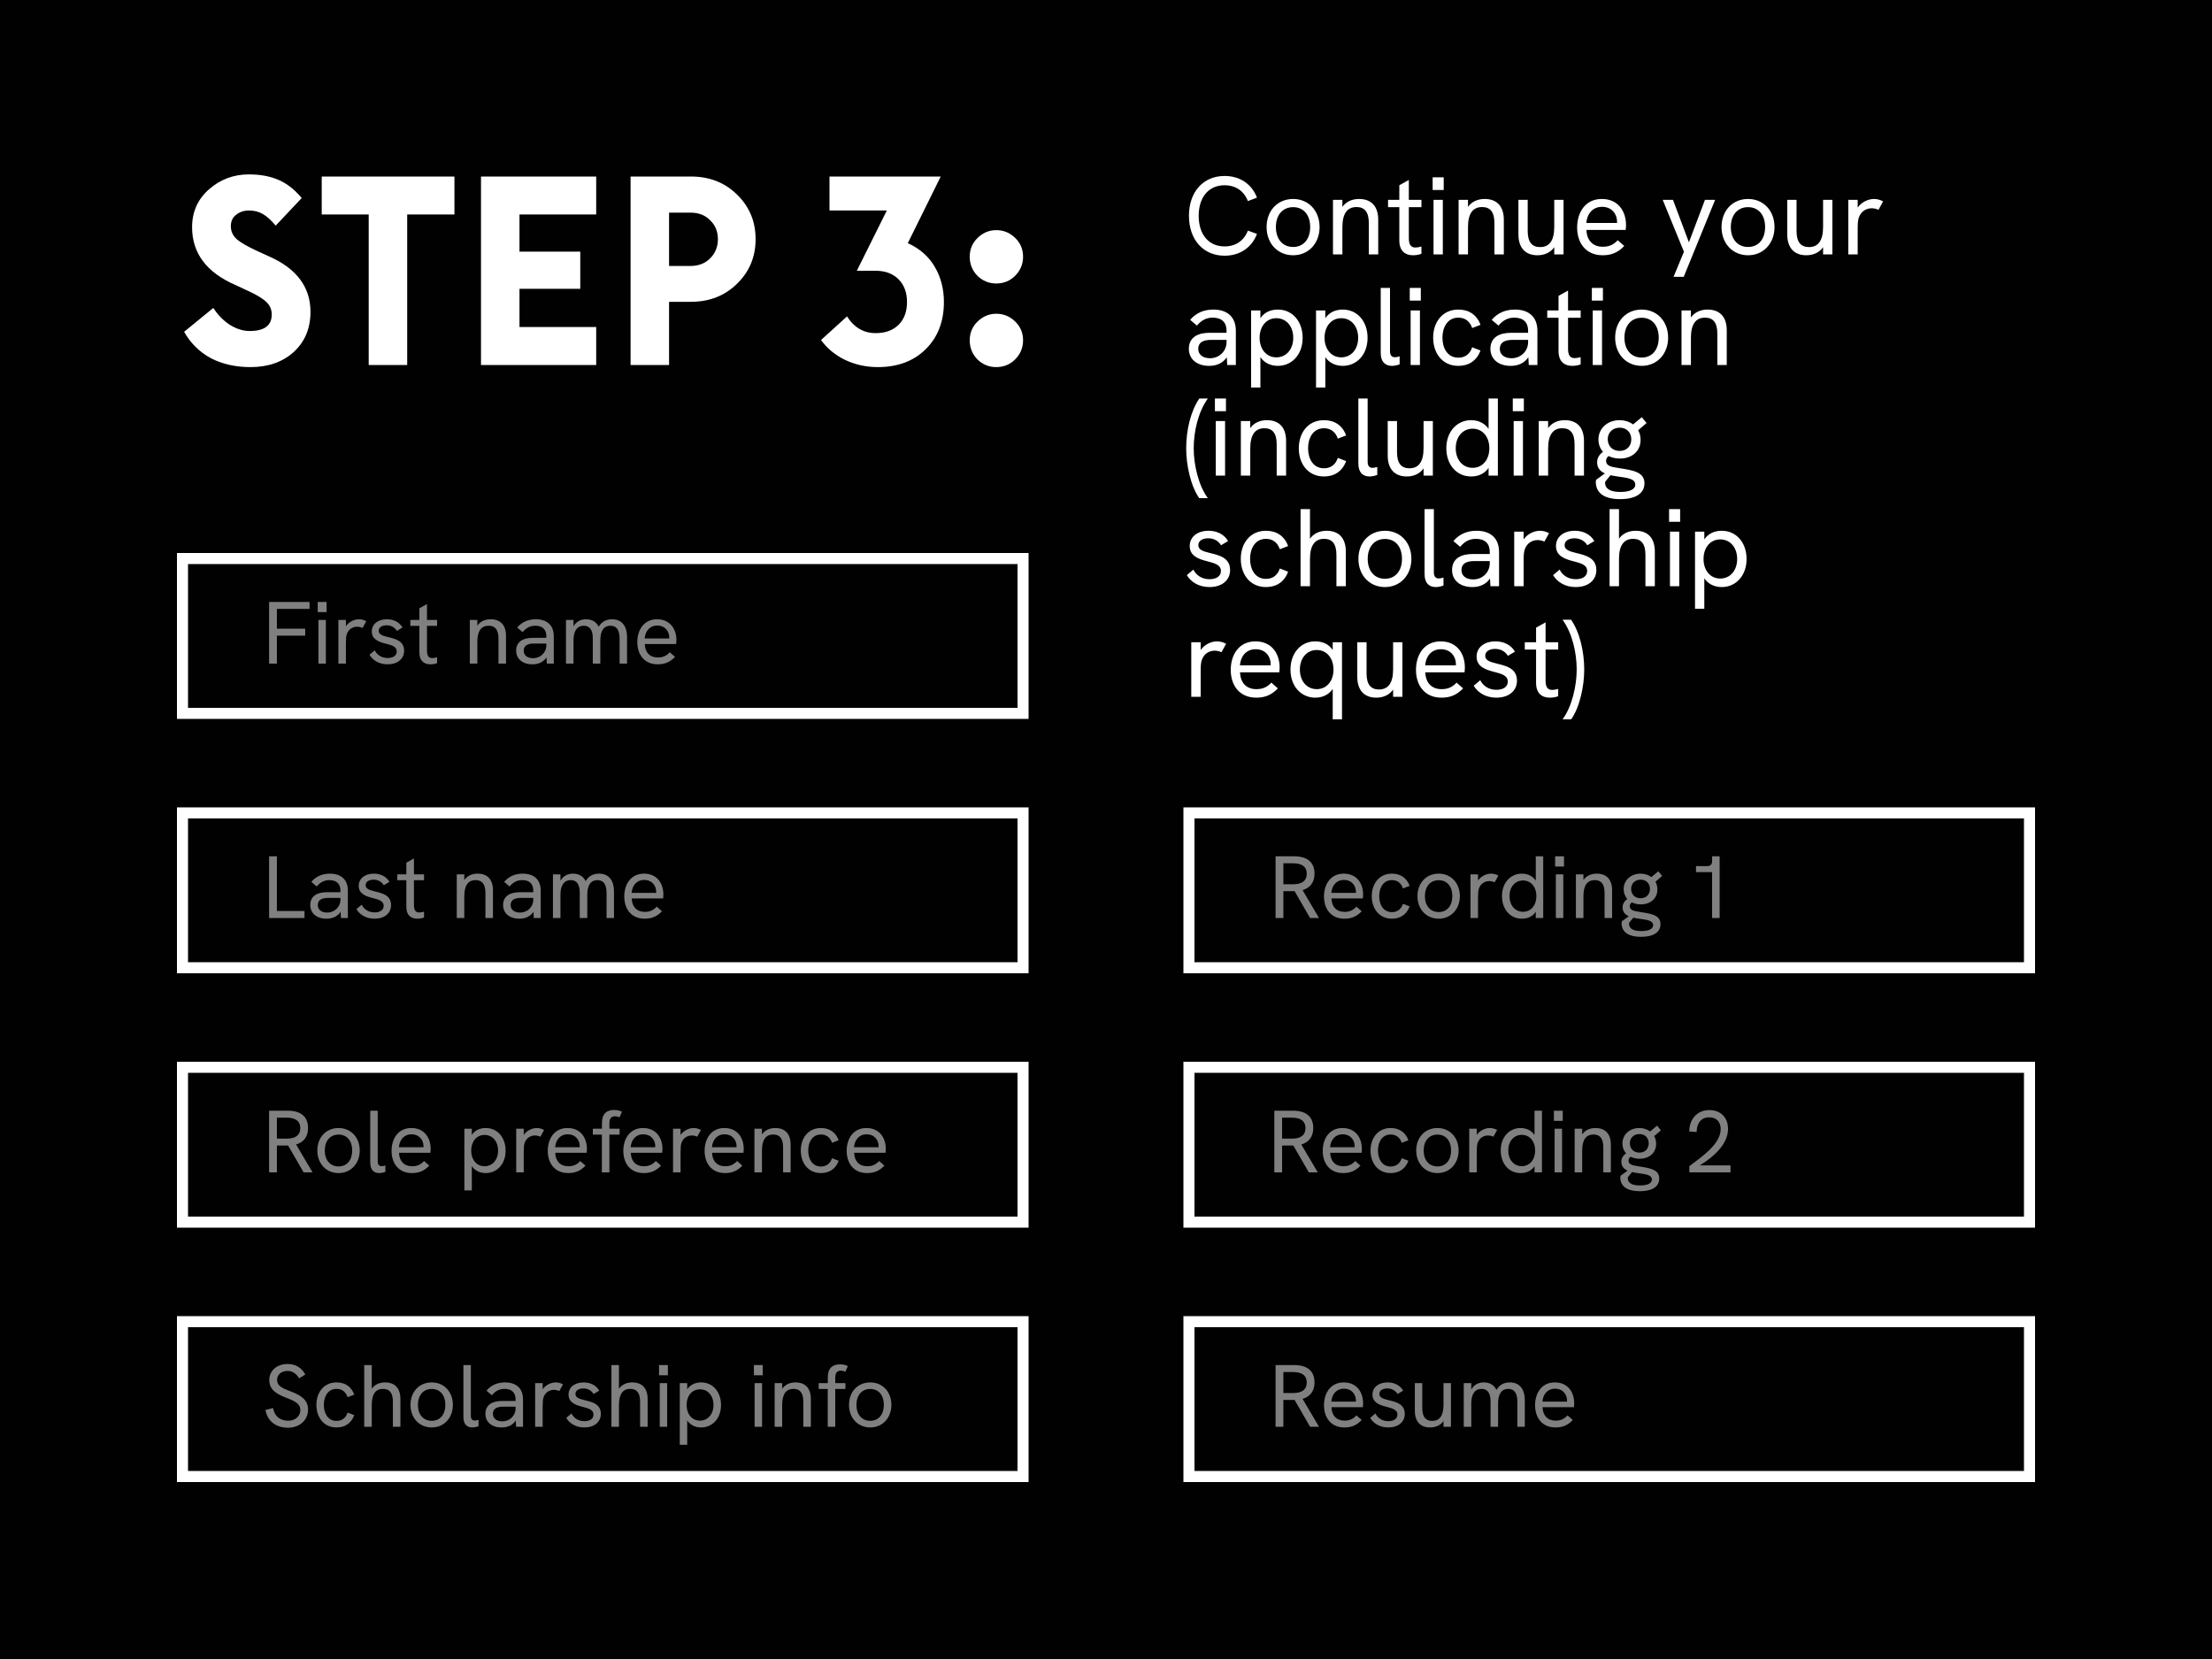 <svg width="200" height="150" viewBox="0 0 200 150" fill="none" xmlns="http://www.w3.org/2000/svg">
<rect x="0" y="0" width="200" height="150" fill="#808080" stroke="none"/>
<rect width="200" height="150" fill="black" fill-opacity="0.99"/>
<path d="M24.332 60V54.424H27.988V55.056H25.036V56.84H27.596V57.472H25.036V60H24.332ZM28.791 60V56.056H29.463V60H28.791ZM28.727 55.344V54.424H29.527V55.344H28.727ZM30.596 60V56.056H31.276V56.616C31.552 56.216 32.04 55.992 32.452 55.992C32.668 55.992 32.884 56.04 33.116 56.168L32.78 56.776C32.652 56.712 32.46 56.664 32.3 56.664C31.916 56.664 31.508 56.864 31.348 57.368C31.3 57.536 31.276 57.712 31.276 58.152V60H30.596ZM35.041 60.064C34.233 60.064 33.673 59.656 33.409 59.2L33.881 58.8C34.081 59.208 34.497 59.496 35.049 59.496C35.553 59.496 35.873 59.272 35.873 58.904C35.873 58.456 35.417 58.336 34.889 58.2C34.225 58.032 33.617 57.8 33.617 57.096C33.617 56.432 34.169 55.992 34.977 55.992C35.593 55.992 36.105 56.248 36.393 56.736L35.881 57.04C35.689 56.72 35.361 56.536 34.953 56.536C34.553 56.536 34.241 56.712 34.241 57.032C34.241 57.344 34.529 57.472 35.081 57.6C35.745 57.76 36.537 57.944 36.537 58.832C36.537 59.576 35.945 60.064 35.041 60.064ZM38.91 60.064C38.343 60.064 37.919 59.752 37.919 58.992V56.584H37.102V56.056H37.919V55L38.606 54.616V56.056H39.519V56.584H38.606V58.816C38.606 59.256 38.727 59.504 39.087 59.504C39.191 59.504 39.35 59.48 39.519 59.432V59.96C39.319 60.032 39.102 60.064 38.91 60.064ZM42.479 60V56.056H43.159V56.568C43.423 56.184 43.859 55.992 44.367 55.992C45.231 55.992 45.751 56.504 45.751 57.496V60H45.071V57.744C45.071 56.944 44.775 56.576 44.183 56.576C43.527 56.576 43.159 57.024 43.159 58.032V60H42.479ZM49.446 60L49.414 59.44C49.142 59.852 48.694 60.064 48.142 60.064C47.238 60.064 46.67 59.568 46.67 58.824C46.67 58.384 46.862 58.088 47.142 57.912C47.422 57.736 47.79 57.672 48.182 57.672H49.398V57.528C49.398 56.92 49.054 56.576 48.398 56.576C47.966 56.576 47.606 56.736 47.254 57.152L46.766 56.736C47.198 56.224 47.774 55.992 48.446 55.992C49.478 55.992 50.07 56.552 50.07 57.528V60H49.446ZM47.35 58.832C47.35 59.248 47.678 59.512 48.206 59.512C48.854 59.512 49.398 59.016 49.398 58.336V58.184H48.278C48.038 58.184 47.766 58.216 47.574 58.352C47.43 58.456 47.35 58.616 47.35 58.832ZM51.174 60V56.056H51.854V56.632C52.11 56.168 52.554 55.992 52.982 55.992C53.514 55.992 53.91 56.216 54.13 56.668C54.398 56.216 54.802 55.992 55.342 55.992C56.318 55.992 56.694 56.728 56.694 57.6V60H56.022V57.76C56.022 57.024 55.79 56.576 55.19 56.576C54.614 56.576 54.278 57.016 54.278 57.88V60H53.598V57.704C53.598 56.944 53.31 56.576 52.782 56.576C52.198 56.576 51.854 57.024 51.854 57.88V60H51.174ZM59.471 60.064C58.231 60.064 57.623 59.152 57.623 58.056C57.623 56.96 58.215 55.992 59.407 55.992C60.623 55.992 61.159 56.92 61.159 57.88C61.159 57.928 61.151 58.12 61.135 58.232H58.295C58.327 59 58.759 59.448 59.479 59.448C59.935 59.448 60.255 59.304 60.559 58.976L61.031 59.392C60.591 59.856 60.119 60.064 59.471 60.064ZM58.287 57.728H60.507L60.511 57.632C60.511 57.112 60.159 56.56 59.423 56.56C58.727 56.56 58.335 57.088 58.287 57.728Z" fill="white" fill-opacity="0.5"/>
<rect x="16.5" y="50.5" width="76" height="14" stroke="white"/>
<path d="M24.332 83V77.424H25.036V82.368H27.532V83H24.332ZM30.829 83L30.797 82.44C30.525 82.852 30.077 83.064 29.525 83.064C28.621 83.064 28.053 82.568 28.053 81.824C28.053 81.384 28.245 81.088 28.525 80.912C28.805 80.736 29.173 80.672 29.565 80.672H30.781V80.528C30.781 79.92 30.437 79.576 29.781 79.576C29.349 79.576 28.989 79.736 28.637 80.152L28.149 79.736C28.581 79.224 29.157 78.992 29.829 78.992C30.861 78.992 31.453 79.552 31.453 80.528V83H30.829ZM28.733 81.832C28.733 82.248 29.061 82.512 29.589 82.512C30.237 82.512 30.781 82.016 30.781 81.336V81.184H29.661C29.421 81.184 29.149 81.216 28.957 81.352C28.813 81.456 28.733 81.616 28.733 81.832ZM33.861 83.064C33.053 83.064 32.493 82.656 32.229 82.2L32.701 81.8C32.901 82.208 33.317 82.496 33.869 82.496C34.373 82.496 34.693 82.272 34.693 81.904C34.693 81.456 34.237 81.336 33.709 81.2C33.045 81.032 32.437 80.8 32.437 80.096C32.437 79.432 32.989 78.992 33.797 78.992C34.413 78.992 34.925 79.248 35.213 79.736L34.701 80.04C34.509 79.72 34.181 79.536 33.773 79.536C33.373 79.536 33.061 79.712 33.061 80.032C33.061 80.344 33.349 80.472 33.901 80.6C34.565 80.76 35.357 80.944 35.357 81.832C35.357 82.576 34.765 83.064 33.861 83.064ZM37.731 83.064C37.163 83.064 36.739 82.752 36.739 81.992V79.584H35.923V79.056H36.739V78L37.427 77.616V79.056H38.339V79.584H37.427V81.816C37.427 82.256 37.547 82.504 37.907 82.504C38.011 82.504 38.171 82.48 38.339 82.432V82.96C38.139 83.032 37.923 83.064 37.731 83.064ZM41.299 83V79.056H41.979V79.568C42.243 79.184 42.679 78.992 43.187 78.992C44.051 78.992 44.571 79.504 44.571 80.496V83H43.891V80.744C43.891 79.944 43.595 79.576 43.003 79.576C42.347 79.576 41.979 80.024 41.979 81.032V83H41.299ZM48.266 83L48.234 82.44C47.962 82.852 47.514 83.064 46.962 83.064C46.058 83.064 45.49 82.568 45.49 81.824C45.49 81.384 45.682 81.088 45.962 80.912C46.242 80.736 46.61 80.672 47.002 80.672H48.218V80.528C48.218 79.92 47.874 79.576 47.218 79.576C46.786 79.576 46.426 79.736 46.074 80.152L45.586 79.736C46.018 79.224 46.594 78.992 47.266 78.992C48.298 78.992 48.89 79.552 48.89 80.528V83H48.266ZM46.17 81.832C46.17 82.248 46.498 82.512 47.026 82.512C47.674 82.512 48.218 82.016 48.218 81.336V81.184H47.098C46.858 81.184 46.586 81.216 46.394 81.352C46.25 81.456 46.17 81.616 46.17 81.832ZM49.995 83V79.056H50.675V79.632C50.931 79.168 51.374 78.992 51.803 78.992C52.334 78.992 52.73 79.216 52.95 79.668C53.218 79.216 53.623 78.992 54.163 78.992C55.139 78.992 55.514 79.728 55.514 80.6V83H54.843V80.76C54.843 80.024 54.611 79.576 54.011 79.576C53.434 79.576 53.099 80.016 53.099 80.88V83H52.419V80.704C52.419 79.944 52.13 79.576 51.602 79.576C51.019 79.576 50.675 80.024 50.675 80.88V83H49.995ZM58.291 83.064C57.051 83.064 56.444 82.152 56.444 81.056C56.444 79.96 57.035 78.992 58.227 78.992C59.444 78.992 59.98 79.92 59.98 80.88C59.98 80.928 59.971 81.12 59.956 81.232H57.115C57.148 82 57.58 82.448 58.3 82.448C58.755 82.448 59.075 82.304 59.38 81.976L59.852 82.392C59.411 82.856 58.94 83.064 58.291 83.064ZM57.108 80.728H59.328L59.331 80.632C59.331 80.112 58.98 79.56 58.243 79.56C57.547 79.56 57.156 80.088 57.108 80.728Z" fill="white" fill-opacity="0.5"/>
<rect x="16.5" y="73.5" width="76" height="14" stroke="white"/>
<path d="M115.332 83V77.424H116.996C118.268 77.424 118.852 78.016 118.852 78.992C118.852 79.76 118.476 80.272 117.772 80.48L119.26 83H118.452L117.052 80.576H116.676H116.036V83H115.332ZM116.036 79.952H116.924C117.652 79.952 118.148 79.688 118.148 79C118.148 78.304 117.636 78.056 116.924 78.056H116.036V79.952ZM121.558 83.064C120.318 83.064 119.71 82.152 119.71 81.056C119.71 79.96 120.302 78.992 121.494 78.992C122.71 78.992 123.246 79.92 123.246 80.88C123.246 80.928 123.238 81.12 123.222 81.232H120.382C120.414 82 120.846 82.448 121.566 82.448C122.022 82.448 122.342 82.304 122.646 81.976L123.118 82.392C122.678 82.856 122.206 83.064 121.558 83.064ZM120.374 80.728H122.594L122.598 80.632C122.598 80.112 122.246 79.56 121.51 79.56C120.814 79.56 120.422 80.088 120.374 80.728ZM125.854 83.064C124.678 83.064 124.03 82.128 124.03 81.024C124.03 79.928 124.678 78.992 125.854 78.992C126.598 78.992 127.182 79.352 127.454 80.096L126.854 80.328C126.702 79.88 126.374 79.576 125.854 79.576C125.062 79.576 124.702 80.28 124.702 81.024C124.702 81.776 125.062 82.472 125.854 82.472C126.374 82.472 126.702 82.176 126.854 81.72L127.454 81.952C127.182 82.696 126.598 83.064 125.854 83.064ZM130.082 83.064C128.97 83.064 128.162 82.216 128.162 81.024C128.162 79.84 128.954 78.992 130.082 78.992C131.194 78.992 131.994 79.84 131.994 81.024C131.994 82.208 131.186 83.064 130.082 83.064ZM128.834 81.024C128.834 81.896 129.322 82.464 130.082 82.464C130.834 82.464 131.314 81.896 131.314 81.024C131.314 80.144 130.834 79.584 130.082 79.584C129.322 79.584 128.834 80.152 128.834 81.024ZM132.956 83V79.056H133.636V79.616C133.912 79.216 134.4 78.992 134.812 78.992C135.028 78.992 135.244 79.04 135.476 79.168L135.14 79.776C135.012 79.712 134.82 79.664 134.66 79.664C134.276 79.664 133.868 79.864 133.708 80.368C133.66 80.536 133.636 80.712 133.636 81.152V83H132.956ZM137.595 83.064C136.523 83.064 135.803 82.184 135.803 81.024C135.803 79.784 136.603 78.992 137.595 78.992C138.159 78.992 138.603 79.24 138.859 79.624V77.424H139.531V83H138.859V82.44C138.591 82.84 138.159 83.064 137.595 83.064ZM136.483 81.024C136.483 81.856 136.987 82.44 137.707 82.44C138.419 82.44 138.915 81.856 138.915 81.024C138.915 80.192 138.419 79.608 137.707 79.608C136.987 79.608 136.483 80.192 136.483 81.024ZM140.674 83V79.056H141.346V83H140.674ZM140.61 78.344V77.424H141.41V78.344H140.61ZM142.487 83V79.056H143.167V79.568C143.431 79.184 143.867 78.992 144.375 78.992C145.239 78.992 145.759 79.504 145.759 80.496V83H145.079V80.744C145.079 79.944 144.783 79.576 144.191 79.576C143.535 79.576 143.167 80.024 143.167 81.032V83H142.487ZM148.374 84.704C147.238 84.704 146.614 84.272 146.614 83.448C146.614 83.432 146.614 83.416 146.638 83.304L147.274 82.844C146.942 82.696 146.71 82.46 146.71 82.04C146.71 81.712 146.874 81.476 147.138 81.28C146.926 81.048 146.806 80.74 146.806 80.392C146.806 79.56 147.486 78.992 148.334 78.992C148.702 78.992 149.042 79.104 149.31 79.3L149.942 78.776L150.286 79.2L149.678 79.72C149.79 79.92 149.854 80.156 149.854 80.416C149.854 81.232 149.238 81.768 148.358 81.768C148.05 81.768 147.774 81.704 147.542 81.588C147.414 81.68 147.358 81.8 147.358 81.936C147.358 82.28 147.678 82.368 148.27 82.456C149.326 82.616 150.134 82.744 150.134 83.56C150.134 84.304 149.47 84.704 148.374 84.704ZM147.286 83.512C147.286 83.984 147.71 84.184 148.39 84.184C148.99 84.184 149.47 84.032 149.47 83.648C149.47 83.208 148.846 83.16 148.19 83.064C148.018 83.04 147.842 83.012 147.678 82.972L147.294 83.448C147.286 83.504 147.286 83.496 147.286 83.512ZM147.478 80.368C147.478 80.848 147.806 81.216 148.342 81.216C148.87 81.216 149.182 80.848 149.182 80.376C149.182 79.88 148.846 79.536 148.342 79.536C147.83 79.536 147.478 79.888 147.478 80.368ZM154.802 83V78.856H153.346V78.312H154.314C154.634 78.312 154.802 78.192 154.802 77.848V77.424H155.482V83H154.802Z" fill="white" fill-opacity="0.5"/>
<rect x="107.5" y="73.5" width="76" height="14" stroke="white"/>
<path d="M115.219 106V100.424H116.883C118.155 100.424 118.739 101.016 118.739 101.992C118.739 102.76 118.363 103.272 117.659 103.48L119.147 106H118.339L116.939 103.576H116.563H115.923V106H115.219ZM115.923 102.952H116.811C117.539 102.952 118.035 102.688 118.035 102C118.035 101.304 117.523 101.056 116.811 101.056H115.923V102.952ZM121.445 106.064C120.205 106.064 119.597 105.152 119.597 104.056C119.597 102.96 120.189 101.992 121.381 101.992C122.597 101.992 123.133 102.92 123.133 103.88C123.133 103.928 123.125 104.12 123.109 104.232H120.269C120.301 105 120.733 105.448 121.453 105.448C121.909 105.448 122.229 105.304 122.533 104.976L123.005 105.392C122.565 105.856 122.093 106.064 121.445 106.064ZM120.261 103.728H122.481L122.485 103.632C122.485 103.112 122.133 102.56 121.397 102.56C120.701 102.56 120.309 103.088 120.261 103.728ZM125.741 106.064C124.565 106.064 123.917 105.128 123.917 104.024C123.917 102.928 124.565 101.992 125.741 101.992C126.485 101.992 127.069 102.352 127.341 103.096L126.741 103.328C126.589 102.88 126.261 102.576 125.741 102.576C124.949 102.576 124.589 103.28 124.589 104.024C124.589 104.776 124.949 105.472 125.741 105.472C126.261 105.472 126.589 105.176 126.741 104.72L127.341 104.952C127.069 105.696 126.485 106.064 125.741 106.064ZM129.97 106.064C128.858 106.064 128.05 105.216 128.05 104.024C128.05 102.84 128.842 101.992 129.97 101.992C131.082 101.992 131.882 102.84 131.882 104.024C131.882 105.208 131.074 106.064 129.97 106.064ZM128.722 104.024C128.722 104.896 129.21 105.464 129.97 105.464C130.722 105.464 131.202 104.896 131.202 104.024C131.202 103.144 130.722 102.584 129.97 102.584C129.21 102.584 128.722 103.152 128.722 104.024ZM132.843 106V102.056H133.523V102.616C133.799 102.216 134.287 101.992 134.699 101.992C134.915 101.992 135.131 102.04 135.363 102.168L135.027 102.776C134.899 102.712 134.707 102.664 134.547 102.664C134.163 102.664 133.755 102.864 133.595 103.368C133.547 103.536 133.523 103.712 133.523 104.152V106H132.843ZM137.482 106.064C136.41 106.064 135.69 105.184 135.69 104.024C135.69 102.784 136.49 101.992 137.482 101.992C138.046 101.992 138.49 102.24 138.746 102.624V100.424H139.418V106H138.746V105.44C138.478 105.84 138.046 106.064 137.482 106.064ZM136.37 104.024C136.37 104.856 136.874 105.44 137.594 105.44C138.306 105.44 138.802 104.856 138.802 104.024C138.802 103.192 138.306 102.608 137.594 102.608C136.874 102.608 136.37 103.192 136.37 104.024ZM140.562 106V102.056H141.234V106H140.562ZM140.498 101.344V100.424H141.298V101.344H140.498ZM142.374 106V102.056H143.054V102.568C143.318 102.184 143.754 101.992 144.262 101.992C145.126 101.992 145.646 102.504 145.646 103.496V106H144.966V103.744C144.966 102.944 144.67 102.576 144.078 102.576C143.422 102.576 143.054 103.024 143.054 104.032V106H142.374ZM148.261 107.704C147.125 107.704 146.501 107.272 146.501 106.448C146.501 106.432 146.501 106.416 146.525 106.304L147.161 105.844C146.829 105.696 146.597 105.46 146.597 105.04C146.597 104.712 146.761 104.476 147.025 104.28C146.813 104.048 146.693 103.74 146.693 103.392C146.693 102.56 147.373 101.992 148.221 101.992C148.589 101.992 148.929 102.104 149.197 102.3L149.829 101.776L150.173 102.2L149.565 102.72C149.677 102.92 149.741 103.156 149.741 103.416C149.741 104.232 149.125 104.768 148.245 104.768C147.937 104.768 147.661 104.704 147.429 104.588C147.301 104.68 147.245 104.8 147.245 104.936C147.245 105.28 147.565 105.368 148.157 105.456C149.213 105.616 150.021 105.744 150.021 106.56C150.021 107.304 149.357 107.704 148.261 107.704ZM147.173 106.512C147.173 106.984 147.597 107.184 148.277 107.184C148.877 107.184 149.357 107.032 149.357 106.648C149.357 106.208 148.733 106.16 148.077 106.064C147.905 106.04 147.729 106.012 147.565 105.972L147.181 106.448C147.173 106.504 147.173 106.496 147.173 106.512ZM147.365 103.368C147.365 103.848 147.693 104.216 148.229 104.216C148.757 104.216 149.069 103.848 149.069 103.376C149.069 102.88 148.733 102.536 148.229 102.536C147.717 102.536 147.365 102.888 147.365 103.368ZM152.745 105.44C153.689 104.704 155.577 103.512 155.577 102.088C155.577 101.456 155.217 101.024 154.537 101.024C153.777 101.024 153.417 101.592 153.401 102.352L152.737 102.304C152.737 101.264 153.385 100.368 154.561 100.368C155.561 100.368 156.241 101.04 156.241 102.064C156.241 103.428 155.009 104.552 153.693 105.368H156.465V106H152.745V105.44Z" fill="white" fill-opacity="0.5"/>
<rect x="107.5" y="96.5" width="76" height="14" stroke="white"/>
<path d="M115.332 129V123.424H116.996C118.268 123.424 118.852 124.016 118.852 124.992C118.852 125.76 118.476 126.272 117.772 126.48L119.26 129H118.452L117.052 126.576H116.676H116.036V129H115.332ZM116.036 125.952H116.924C117.652 125.952 118.148 125.688 118.148 125C118.148 124.304 117.636 124.056 116.924 124.056H116.036V125.952ZM121.558 129.064C120.318 129.064 119.71 128.152 119.71 127.056C119.71 125.96 120.302 124.992 121.494 124.992C122.71 124.992 123.246 125.92 123.246 126.88C123.246 126.928 123.238 127.12 123.222 127.232H120.382C120.414 128 120.846 128.448 121.566 128.448C122.022 128.448 122.342 128.304 122.646 127.976L123.118 128.392C122.678 128.856 122.206 129.064 121.558 129.064ZM120.374 126.728H122.594L122.598 126.632C122.598 126.112 122.246 125.56 121.51 125.56C120.814 125.56 120.422 126.088 120.374 126.728ZM125.518 129.064C124.71 129.064 124.15 128.656 123.886 128.2L124.358 127.8C124.558 128.208 124.974 128.496 125.526 128.496C126.03 128.496 126.35 128.272 126.35 127.904C126.35 127.456 125.894 127.336 125.366 127.2C124.702 127.032 124.094 126.8 124.094 126.096C124.094 125.432 124.646 124.992 125.454 124.992C126.07 124.992 126.582 125.248 126.87 125.736L126.358 126.04C126.166 125.72 125.838 125.536 125.43 125.536C125.03 125.536 124.718 125.712 124.718 126.032C124.718 126.344 125.006 126.472 125.558 126.6C126.222 126.76 127.014 126.944 127.014 127.832C127.014 128.576 126.422 129.064 125.518 129.064ZM129.3 129.064C128.444 129.064 127.924 128.544 127.924 127.552V125.056H128.596V127.312C128.596 128.104 128.9 128.472 129.492 128.472C130.148 128.472 130.516 128.024 130.516 127.016V125.056H131.188V129H130.516V128.48C130.248 128.864 129.812 129.064 129.3 129.064ZM132.347 129V125.056H133.027V125.632C133.283 125.168 133.727 124.992 134.155 124.992C134.687 124.992 135.083 125.216 135.303 125.668C135.571 125.216 135.975 124.992 136.515 124.992C137.491 124.992 137.867 125.728 137.867 126.6V129H137.195V126.76C137.195 126.024 136.963 125.576 136.363 125.576C135.787 125.576 135.451 126.016 135.451 126.88V129H134.771V126.704C134.771 125.944 134.483 125.576 133.955 125.576C133.371 125.576 133.027 126.024 133.027 126.88V129H132.347ZM140.644 129.064C139.404 129.064 138.796 128.152 138.796 127.056C138.796 125.96 139.388 124.992 140.58 124.992C141.796 124.992 142.332 125.92 142.332 126.88C142.332 126.928 142.324 127.12 142.308 127.232H139.468C139.5 128 139.932 128.448 140.652 128.448C141.108 128.448 141.428 128.304 141.732 127.976L142.204 128.392C141.764 128.856 141.292 129.064 140.644 129.064ZM139.46 126.728H141.68L141.684 126.632C141.684 126.112 141.332 125.56 140.596 125.56C139.9 125.56 139.508 126.088 139.46 126.728Z" fill="white" fill-opacity="0.5"/>
<rect x="107.5" y="119.5" width="76" height="14" stroke="white"/>
<path d="M24.332 106V100.424H25.996C27.268 100.424 27.852 101.016 27.852 101.992C27.852 102.76 27.476 103.272 26.772 103.48L28.26 106H27.452L26.052 103.576H25.676H25.036V106H24.332ZM25.036 102.952H25.924C26.652 102.952 27.148 102.688 27.148 102C27.148 101.304 26.636 101.056 25.924 101.056H25.036V102.952ZM30.613 106.064C29.501 106.064 28.693 105.216 28.693 104.024C28.693 102.84 29.485 101.992 30.613 101.992C31.725 101.992 32.525 102.84 32.525 104.024C32.525 105.208 31.717 106.064 30.613 106.064ZM29.365 104.024C29.365 104.896 29.853 105.464 30.613 105.464C31.365 105.464 31.845 104.896 31.845 104.024C31.845 103.144 31.365 102.584 30.613 102.584C29.853 102.584 29.365 103.152 29.365 104.024ZM34.286 106.064C33.806 106.064 33.478 105.776 33.478 105.128V100.424H34.151V105C34.151 105.312 34.286 105.44 34.502 105.44C34.599 105.44 34.718 105.416 34.846 105.376V105.952C34.663 106.024 34.447 106.064 34.286 106.064ZM37.252 106.064C36.012 106.064 35.404 105.152 35.404 104.056C35.404 102.96 35.996 101.992 37.188 101.992C38.404 101.992 38.94 102.92 38.94 103.88C38.94 103.928 38.932 104.12 38.916 104.232H36.076C36.108 105 36.54 105.448 37.26 105.448C37.716 105.448 38.036 105.304 38.34 104.976L38.812 105.392C38.372 105.856 37.9 106.064 37.252 106.064ZM36.068 103.728H38.288L38.292 103.632C38.292 103.112 37.94 102.56 37.204 102.56C36.508 102.56 36.116 103.088 36.068 103.728ZM43.923 101.992C44.995 101.992 45.715 102.872 45.715 104.032C45.715 105.272 44.915 106.064 43.923 106.064C43.359 106.064 42.915 105.816 42.659 105.432V107.632H41.987V102.056H42.659V102.616C42.927 102.216 43.359 101.992 43.923 101.992ZM42.603 104.032C42.603 104.864 43.099 105.448 43.811 105.448C44.531 105.448 45.035 104.864 45.035 104.032C45.035 103.2 44.531 102.616 43.811 102.616C43.099 102.616 42.603 103.2 42.603 104.032ZM46.674 106V102.056H47.354V102.616C47.63 102.216 48.118 101.992 48.53 101.992C48.746 101.992 48.962 102.04 49.194 102.168L48.858 102.776C48.73 102.712 48.538 102.664 48.378 102.664C47.994 102.664 47.586 102.864 47.426 103.368C47.378 103.536 47.354 103.712 47.354 104.152V106H46.674ZM51.377 106.064C50.137 106.064 49.529 105.152 49.529 104.056C49.529 102.96 50.121 101.992 51.313 101.992C52.529 101.992 53.065 102.92 53.065 103.88C53.065 103.928 53.057 104.12 53.041 104.232H50.201C50.233 105 50.665 105.448 51.385 105.448C51.841 105.448 52.161 105.304 52.465 104.976L52.937 105.392C52.497 105.856 52.025 106.064 51.377 106.064ZM50.193 103.728H52.413L52.417 103.632C52.417 103.112 52.065 102.56 51.329 102.56C50.633 102.56 50.241 103.088 50.193 103.728ZM54.419 106V102.584H53.602V102.056H54.426V101.544C54.426 100.648 54.907 100.36 55.531 100.36C55.819 100.36 56.035 100.416 56.234 100.52L56.011 101.032C55.891 100.968 55.746 100.928 55.602 100.928C55.258 100.928 55.099 101.152 55.099 101.544V102.056H56.019V102.584H55.099V106H54.419ZM58.206 106.064C56.965 106.064 56.358 105.152 56.358 104.056C56.358 102.96 56.95 101.992 58.142 101.992C59.358 101.992 59.894 102.92 59.894 103.88C59.894 103.928 59.886 104.12 59.87 104.232H57.029C57.062 105 57.493 105.448 58.214 105.448C58.669 105.448 58.989 105.304 59.294 104.976L59.766 105.392C59.325 105.856 58.853 106.064 58.206 106.064ZM57.022 103.728H59.242L59.245 103.632C59.245 103.112 58.894 102.56 58.157 102.56C57.462 102.56 57.069 103.088 57.022 103.728ZM60.854 106V102.056H61.534V102.616C61.81 102.216 62.298 101.992 62.71 101.992C62.926 101.992 63.142 102.04 63.374 102.168L63.038 102.776C62.91 102.712 62.718 102.664 62.558 102.664C62.174 102.664 61.766 102.864 61.606 103.368C61.558 103.536 61.534 103.712 61.534 104.152V106H60.854ZM65.557 106.064C64.317 106.064 63.709 105.152 63.709 104.056C63.709 102.96 64.301 101.992 65.493 101.992C66.709 101.992 67.245 102.92 67.245 103.88C67.245 103.928 67.237 104.12 67.221 104.232H64.381C64.413 105 64.845 105.448 65.565 105.448C66.021 105.448 66.341 105.304 66.645 104.976L67.117 105.392C66.677 105.856 66.205 106.064 65.557 106.064ZM64.373 103.728H66.593L66.597 103.632C66.597 103.112 66.245 102.56 65.509 102.56C64.813 102.56 64.421 103.088 64.373 103.728ZM68.213 106V102.056H68.893V102.568C69.157 102.184 69.593 101.992 70.101 101.992C70.965 101.992 71.485 102.504 71.485 103.496V106H70.805V103.744C70.805 102.944 70.509 102.576 69.917 102.576C69.261 102.576 68.893 103.024 68.893 104.032V106H68.213ZM74.228 106.064C73.052 106.064 72.404 105.128 72.404 104.024C72.404 102.928 73.052 101.992 74.228 101.992C74.972 101.992 75.556 102.352 75.828 103.096L75.228 103.328C75.076 102.88 74.748 102.576 74.228 102.576C73.436 102.576 73.076 103.28 73.076 104.024C73.076 104.776 73.436 105.472 74.228 105.472C74.748 105.472 75.076 105.176 75.228 104.72L75.828 104.952C75.556 105.696 74.972 106.064 74.228 106.064ZM78.401 106.064C77.161 106.064 76.553 105.152 76.553 104.056C76.553 102.96 77.145 101.992 78.337 101.992C79.553 101.992 80.089 102.92 80.089 103.88C80.089 103.928 80.081 104.12 80.065 104.232H77.225C77.257 105 77.689 105.448 78.409 105.448C78.865 105.448 79.185 105.304 79.489 104.976L79.961 105.392C79.521 105.856 79.049 106.064 78.401 106.064ZM77.217 103.728H79.437L79.441 103.632C79.441 103.112 79.089 102.56 78.353 102.56C77.657 102.56 77.265 103.088 77.217 103.728Z" fill="white" fill-opacity="0.5"/>
<rect x="16.5" y="96.5" width="76" height="14" stroke="white"/>
<path d="M26.036 129.088C24.916 129.088 24.164 128.456 24.004 127.48L24.692 127.312C24.812 128.064 25.34 128.456 26.06 128.456C26.676 128.456 27.156 128.064 27.156 127.496C27.156 126.904 26.636 126.672 25.892 126.384C24.964 126.032 24.348 125.632 24.348 124.784C24.348 123.944 25.012 123.328 26.012 123.328C26.716 123.328 27.268 123.656 27.604 124.28L27.044 124.624C26.796 124.192 26.444 123.952 25.988 123.952C25.436 123.952 25.052 124.296 25.052 124.768C25.052 125.288 25.492 125.512 26.268 125.8C27.236 126.168 27.852 126.576 27.852 127.456C27.852 128.4 27.1 129.088 26.036 129.088ZM30.431 129.064C29.255 129.064 28.607 128.128 28.607 127.024C28.607 125.928 29.255 124.992 30.431 124.992C31.175 124.992 31.759 125.352 32.031 126.096L31.431 126.328C31.279 125.88 30.951 125.576 30.431 125.576C29.639 125.576 29.279 126.28 29.279 127.024C29.279 127.776 29.639 128.472 30.431 128.472C30.951 128.472 31.279 128.176 31.431 127.72L32.031 127.952C31.759 128.696 31.175 129.064 30.431 129.064ZM32.932 129V123.424H33.612V125.568C33.876 125.184 34.312 124.992 34.82 124.992C35.684 124.992 36.204 125.504 36.204 126.496V129H35.524V126.744C35.524 125.944 35.228 125.576 34.636 125.576C33.98 125.576 33.612 126.024 33.612 127.032V129H32.932ZM39.035 129.064C37.923 129.064 37.115 128.216 37.115 127.024C37.115 125.84 37.907 124.992 39.035 124.992C40.147 124.992 40.947 125.84 40.947 127.024C40.947 128.208 40.139 129.064 39.035 129.064ZM37.787 127.024C37.787 127.896 38.275 128.464 39.035 128.464C39.787 128.464 40.267 127.896 40.267 127.024C40.267 126.144 39.787 125.584 39.035 125.584C38.275 125.584 37.787 126.152 37.787 127.024ZM42.708 129.064C42.228 129.064 41.9 128.776 41.9 128.128V123.424H42.572V128C42.572 128.312 42.708 128.44 42.924 128.44C43.02 128.44 43.14 128.416 43.268 128.376V128.952C43.084 129.024 42.868 129.064 42.708 129.064ZM46.665 129L46.633 128.44C46.361 128.852 45.913 129.064 45.361 129.064C44.457 129.064 43.889 128.568 43.889 127.824C43.889 127.384 44.081 127.088 44.361 126.912C44.641 126.736 45.009 126.672 45.401 126.672H46.617V126.528C46.617 125.92 46.273 125.576 45.617 125.576C45.185 125.576 44.825 125.736 44.473 126.152L43.985 125.736C44.417 125.224 44.993 124.992 45.665 124.992C46.697 124.992 47.289 125.552 47.289 126.528V129H46.665ZM44.569 127.832C44.569 128.248 44.897 128.512 45.425 128.512C46.073 128.512 46.617 128.016 46.617 127.336V127.184H45.497C45.257 127.184 44.985 127.216 44.793 127.352C44.649 127.456 44.569 127.616 44.569 127.832ZM48.385 129V125.056H49.065V125.616C49.341 125.216 49.829 124.992 50.241 124.992C50.457 124.992 50.673 125.04 50.905 125.168L50.569 125.776C50.441 125.712 50.249 125.664 50.089 125.664C49.705 125.664 49.297 125.864 49.137 126.368C49.089 126.536 49.065 126.712 49.065 127.152V129H48.385ZM52.83 129.064C52.022 129.064 51.462 128.656 51.198 128.2L51.67 127.8C51.87 128.208 52.286 128.496 52.838 128.496C53.342 128.496 53.662 128.272 53.662 127.904C53.662 127.456 53.206 127.336 52.678 127.2C52.014 127.032 51.406 126.8 51.406 126.096C51.406 125.432 51.958 124.992 52.766 124.992C53.382 124.992 53.894 125.248 54.182 125.736L53.67 126.04C53.478 125.72 53.15 125.536 52.742 125.536C52.342 125.536 52.03 125.712 52.03 126.032C52.03 126.344 52.318 126.472 52.87 126.6C53.534 126.76 54.326 126.944 54.326 127.832C54.326 128.576 53.734 129.064 52.83 129.064ZM55.283 129V123.424H55.964V125.568C56.227 125.184 56.663 124.992 57.172 124.992C58.035 124.992 58.556 125.504 58.556 126.496V129H57.876V126.744C57.876 125.944 57.58 125.576 56.987 125.576C56.331 125.576 55.964 126.024 55.964 127.032V129H55.283ZM59.651 129V125.056H60.322V129H59.651ZM59.587 124.344V123.424H60.386V124.344H59.587ZM63.399 124.992C64.471 124.992 65.191 125.872 65.191 127.032C65.191 128.272 64.391 129.064 63.399 129.064C62.835 129.064 62.391 128.816 62.135 128.432V130.632H61.463V125.056H62.135V125.616C62.403 125.216 62.835 124.992 63.399 124.992ZM62.079 127.032C62.079 127.864 62.575 128.448 63.287 128.448C64.007 128.448 64.511 127.864 64.511 127.032C64.511 126.2 64.007 125.616 63.287 125.616C62.575 125.616 62.079 126.2 62.079 127.032ZM68.229 129V125.056H68.901V129H68.229ZM68.165 124.344V123.424H68.965V124.344H68.165ZM70.041 129V125.056H70.721V125.568C70.985 125.184 71.421 124.992 71.929 124.992C72.793 124.992 73.313 125.504 73.313 126.496V129H72.633V126.744C72.633 125.944 72.337 125.576 71.745 125.576C71.089 125.576 70.721 126.024 70.721 127.032V129H70.041ZM74.84 129V125.584H74.024V125.056H74.848V124.544C74.848 123.648 75.328 123.36 75.952 123.36C76.24 123.36 76.456 123.416 76.656 123.52L76.432 124.032C76.312 123.968 76.168 123.928 76.024 123.928C75.68 123.928 75.52 124.152 75.52 124.544V125.056H76.44V125.584H75.52V129H74.84ZM78.683 129.064C77.571 129.064 76.763 128.216 76.763 127.024C76.763 125.84 77.555 124.992 78.683 124.992C79.795 124.992 80.595 125.84 80.595 127.024C80.595 128.208 79.787 129.064 78.683 129.064ZM77.435 127.024C77.435 127.896 77.923 128.464 78.683 128.464C79.435 128.464 79.915 127.896 79.915 127.024C79.915 126.144 79.435 125.584 78.683 125.584C77.923 125.584 77.435 126.152 77.435 127.024Z" fill="white" fill-opacity="0.5"/>
<rect x="16.5" y="119.5" width="76" height="14" stroke="white"/>
<path d="M110.72 23.12C108.8 23.12 107.5 21.68 107.5 19.51C107.5 17.35 108.79 15.91 110.72 15.91C112.12 15.91 113.19 16.65 113.65 17.87L112.83 18.18C112.48 17.28 111.74 16.75 110.72 16.75C109.29 16.75 108.38 17.82 108.38 19.51C108.38 21.21 109.29 22.28 110.72 22.28C111.74 22.28 112.48 21.75 112.83 20.85L113.65 21.15C113.19 22.37 112.12 23.12 110.72 23.12ZM116.921 23.08C115.531 23.08 114.521 22.02 114.521 20.53C114.521 19.05 115.511 17.99 116.921 17.99C118.311 17.99 119.311 19.05 119.311 20.53C119.311 22.01 118.301 23.08 116.921 23.08ZM115.361 20.53C115.361 21.62 115.971 22.33 116.921 22.33C117.861 22.33 118.461 21.62 118.461 20.53C118.461 19.43 117.861 18.73 116.921 18.73C115.971 18.73 115.361 19.44 115.361 20.53ZM120.523 23V18.07H121.373V18.71C121.703 18.23 122.248 17.99 122.883 17.99C123.963 17.99 124.613 18.63 124.613 19.87V23H123.763V20.18C123.763 19.18 123.393 18.72 122.653 18.72C121.833 18.72 121.373 19.28 121.373 20.54V23H120.523ZM127.761 23.08C127.051 23.08 126.521 22.69 126.521 21.74V18.73H125.501V18.07H126.521V16.75L127.381 16.27V18.07H128.521V18.73H127.381V21.52C127.381 22.07 127.531 22.38 127.981 22.38C128.111 22.38 128.311 22.35 128.521 22.29V22.95C128.271 23.04 128.001 23.08 127.761 23.08ZM129.614 23V18.07H130.454V23H129.614ZM129.534 17.18V16.03H130.534V17.18H129.534ZM131.88 23V18.07H132.73V18.71C133.06 18.23 133.605 17.99 134.24 17.99C135.32 17.99 135.97 18.63 135.97 19.87V23H135.12V20.18C135.12 19.18 134.75 18.72 134.01 18.72C133.19 18.72 132.73 19.28 132.73 20.54V23H131.88ZM139.009 23.08C137.939 23.08 137.289 22.43 137.289 21.19V18.07H138.129V20.89C138.129 21.88 138.509 22.34 139.249 22.34C140.069 22.34 140.529 21.78 140.529 20.52V18.07H141.369V23H140.529V22.35C140.194 22.83 139.649 23.08 139.009 23.08ZM144.908 23.08C143.358 23.08 142.598 21.94 142.598 20.57C142.598 19.2 143.338 17.99 144.828 17.99C146.348 17.99 147.018 19.15 147.018 20.35C147.018 20.41 147.008 20.65 146.988 20.79H143.438C143.478 21.75 144.018 22.31 144.918 22.31C145.488 22.31 145.888 22.13 146.268 21.72L146.858 22.24C146.308 22.82 145.718 23.08 144.908 23.08ZM143.428 20.16H146.203L146.208 20.04C146.208 19.39 145.768 18.7 144.848 18.7C143.978 18.7 143.488 19.36 143.428 20.16ZM151.315 25.03L152.255 22.76L150.335 18.07H151.265L152.705 21.91L154.155 18.07H155.075L152.235 25.03H151.315ZM158.054 23.08C156.664 23.08 155.654 22.02 155.654 20.53C155.654 19.05 156.644 17.99 158.054 17.99C159.444 17.99 160.444 19.05 160.444 20.53C160.444 22.01 159.434 23.08 158.054 23.08ZM156.494 20.53C156.494 21.62 157.104 22.33 158.054 22.33C158.994 22.33 159.594 21.62 159.594 20.53C159.594 19.43 158.994 18.73 158.054 18.73C157.104 18.73 156.494 19.44 156.494 20.53ZM163.316 23.08C162.246 23.08 161.596 22.43 161.596 21.19V18.07H162.436V20.89C162.436 21.88 162.816 22.34 163.556 22.34C164.376 22.34 164.836 21.78 164.836 20.52V18.07H165.676V23H164.836V22.35C164.501 22.83 163.956 23.08 163.316 23.08ZM167.114 23V18.07H167.964V18.77C168.309 18.27 168.919 17.99 169.434 17.99C169.704 17.99 169.974 18.05 170.264 18.21L169.844 18.97C169.684 18.89 169.444 18.83 169.244 18.83C168.764 18.83 168.254 19.08 168.054 19.71C167.994 19.92 167.964 20.14 167.964 20.69V23H167.114ZM110.96 33L110.92 32.3C110.58 32.815 110.02 33.08 109.33 33.08C108.2 33.08 107.49 32.46 107.49 31.53C107.49 30.98 107.73 30.61 108.08 30.39C108.43 30.17 108.89 30.09 109.38 30.09H110.9V29.91C110.9 29.15 110.47 28.72 109.65 28.72C109.11 28.72 108.66 28.92 108.22 29.44L107.61 28.92C108.15 28.28 108.87 27.99 109.71 27.99C111 27.99 111.74 28.69 111.74 29.91V33H110.96ZM108.34 31.54C108.34 32.06 108.75 32.39 109.41 32.39C110.22 32.39 110.9 31.77 110.9 30.92V30.73H109.5C109.2 30.73 108.86 30.77 108.62 30.94C108.44 31.07 108.34 31.27 108.34 31.54ZM115.54 27.99C116.88 27.99 117.78 29.09 117.78 30.54C117.78 32.09 116.78 33.08 115.54 33.08C114.835 33.08 114.28 32.77 113.96 32.29V35.04H113.12V28.07H113.96V28.77C114.295 28.27 114.835 27.99 115.54 27.99ZM113.89 30.54C113.89 31.58 114.51 32.31 115.4 32.31C116.3 32.31 116.93 31.58 116.93 30.54C116.93 29.5 116.3 28.77 115.4 28.77C114.51 28.77 113.89 29.5 113.89 30.54ZM121.41 27.99C122.75 27.99 123.65 29.09 123.65 30.54C123.65 32.09 122.65 33.08 121.41 33.08C120.705 33.08 120.15 32.77 119.83 32.29V35.04H118.99V28.07H119.83V28.77C120.165 28.27 120.705 27.99 121.41 27.99ZM119.76 30.54C119.76 31.58 120.38 32.31 121.27 32.31C122.17 32.31 122.8 31.58 122.8 30.54C122.8 29.5 122.17 28.77 121.27 28.77C120.38 28.77 119.76 29.5 119.76 30.54ZM125.849 33.08C125.249 33.08 124.839 32.72 124.839 31.91V26.03H125.679V31.75C125.679 32.14 125.849 32.3 126.119 32.3C126.239 32.3 126.389 32.27 126.549 32.22V32.94C126.319 33.03 126.049 33.08 125.849 33.08ZM127.544 33V28.07H128.384V33H127.544ZM127.464 27.18V26.03H128.464V27.18H127.464ZM131.86 33.08C130.39 33.08 129.58 31.91 129.58 30.53C129.58 29.16 130.39 27.99 131.86 27.99C132.79 27.99 133.52 28.44 133.86 29.37L133.11 29.66C132.92 29.1 132.51 28.72 131.86 28.72C130.87 28.72 130.42 29.6 130.42 30.53C130.42 31.47 130.87 32.34 131.86 32.34C132.51 32.34 132.92 31.97 133.11 31.4L133.86 31.69C133.52 32.62 132.79 33.08 131.86 33.08ZM138.226 33L138.186 32.3C137.846 32.815 137.286 33.08 136.596 33.08C135.466 33.08 134.756 32.46 134.756 31.53C134.756 30.98 134.996 30.61 135.346 30.39C135.696 30.17 136.156 30.09 136.646 30.09H138.166V29.91C138.166 29.15 137.736 28.72 136.916 28.72C136.376 28.72 135.926 28.92 135.486 29.44L134.876 28.92C135.416 28.28 136.136 27.99 136.976 27.99C138.266 27.99 139.006 28.69 139.006 29.91V33H138.226ZM135.606 31.54C135.606 32.06 136.016 32.39 136.676 32.39C137.486 32.39 138.166 31.77 138.166 30.92V30.73H136.766C136.466 30.73 136.126 30.77 135.886 30.94C135.706 31.07 135.606 31.27 135.606 31.54ZM142.156 33.08C141.446 33.08 140.916 32.69 140.916 31.74V28.73H139.896V28.07H140.916V26.75L141.776 26.27V28.07H142.916V28.73H141.776V31.52C141.776 32.07 141.926 32.38 142.376 32.38C142.506 32.38 142.706 32.35 142.916 32.29V32.95C142.666 33.04 142.396 33.08 142.156 33.08ZM144.009 33V28.07H144.849V33H144.009ZM143.929 27.18V26.03H144.929V27.18H143.929ZM148.435 33.08C147.045 33.08 146.035 32.02 146.035 30.53C146.035 29.05 147.025 27.99 148.435 27.99C149.825 27.99 150.825 29.05 150.825 30.53C150.825 32.01 149.815 33.08 148.435 33.08ZM146.875 30.53C146.875 31.62 147.485 32.33 148.435 32.33C149.375 32.33 149.975 31.62 149.975 30.53C149.975 29.43 149.375 28.73 148.435 28.73C147.485 28.73 146.875 29.44 146.875 30.53ZM152.036 33V28.07H152.886V28.71C153.216 28.23 153.761 27.99 154.396 27.99C155.476 27.99 156.126 28.63 156.126 29.87V33H155.276V30.18C155.276 29.18 154.906 28.72 154.166 28.72C153.346 28.72 152.886 29.28 152.886 30.54V33H152.036ZM108.43 45.04C107.65 43.94 107.25 42.03 107.25 40.55C107.25 38.91 107.65 37.17 108.44 36.03H109.21C108.33 37.25 107.93 39.01 107.93 40.54C107.93 42.03 108.37 43.92 109.21 45.04H108.43ZM109.927 43V38.07H110.767V43H109.927ZM109.847 37.18V36.03H110.847V37.18H109.847ZM112.193 43V38.07H113.043V38.71C113.373 38.23 113.918 37.99 114.553 37.99C115.633 37.99 116.283 38.63 116.283 39.87V43H115.433V40.18C115.433 39.18 115.063 38.72 114.323 38.72C113.503 38.72 113.043 39.28 113.043 40.54V43H112.193ZM119.711 43.08C118.241 43.08 117.431 41.91 117.431 40.53C117.431 39.16 118.241 37.99 119.711 37.99C120.641 37.99 121.371 38.44 121.711 39.37L120.961 39.66C120.771 39.1 120.361 38.72 119.711 38.72C118.721 38.72 118.271 39.6 118.271 40.53C118.271 41.47 118.721 42.34 119.711 42.34C120.361 42.34 120.771 41.97 120.961 41.4L121.711 41.69C121.371 42.62 120.641 43.08 119.711 43.08ZM123.827 43.08C123.227 43.08 122.817 42.72 122.817 41.91V36.03H123.657V41.75C123.657 42.14 123.827 42.3 124.097 42.3C124.217 42.3 124.367 42.27 124.527 42.22V42.94C124.297 43.03 124.027 43.08 123.827 43.08ZM127.193 43.08C126.123 43.08 125.472 42.43 125.472 41.19V38.07H126.313V40.89C126.313 41.88 126.693 42.34 127.433 42.34C128.253 42.34 128.713 41.78 128.713 40.52V38.07H129.553V43H128.713V42.35C128.378 42.83 127.833 43.08 127.193 43.08ZM133.011 43.08C131.671 43.08 130.771 41.98 130.771 40.53C130.771 38.98 131.771 37.99 133.011 37.99C133.716 37.99 134.271 38.3 134.591 38.78V36.03H135.431V43H134.591V42.3C134.256 42.8 133.716 43.08 133.011 43.08ZM131.621 40.53C131.621 41.57 132.251 42.3 133.151 42.3C134.041 42.3 134.661 41.57 134.661 40.53C134.661 39.49 134.041 38.76 133.151 38.76C132.251 38.76 131.621 39.49 131.621 40.53ZM136.86 43V38.07H137.7V43H136.86ZM136.78 37.18V36.03H137.78V37.18H136.78ZM139.126 43V38.07H139.976V38.71C140.306 38.23 140.851 37.99 141.486 37.99C142.566 37.99 143.216 38.63 143.216 39.87V43H142.366V40.18C142.366 39.18 141.996 38.72 141.256 38.72C140.436 38.72 139.976 39.28 139.976 40.54V43H139.126ZM146.485 45.13C145.065 45.13 144.285 44.59 144.285 43.56C144.285 43.54 144.285 43.52 144.315 43.38L145.11 42.805C144.695 42.62 144.405 42.325 144.405 41.8C144.405 41.39 144.61 41.095 144.94 40.85C144.675 40.56 144.525 40.175 144.525 39.74C144.525 38.7 145.375 37.99 146.435 37.99C146.895 37.99 147.32 38.13 147.655 38.375L148.445 37.72L148.875 38.25L148.115 38.9C148.255 39.15 148.335 39.445 148.335 39.77C148.335 40.79 147.565 41.46 146.465 41.46C146.08 41.46 145.735 41.38 145.445 41.235C145.285 41.35 145.215 41.5 145.215 41.67C145.215 42.1 145.615 42.21 146.355 42.32C147.675 42.52 148.685 42.68 148.685 43.7C148.685 44.63 147.855 45.13 146.485 45.13ZM145.125 43.64C145.125 44.23 145.655 44.48 146.505 44.48C147.255 44.48 147.855 44.29 147.855 43.81C147.855 43.26 147.075 43.2 146.255 43.08C146.04 43.05 145.82 43.015 145.615 42.965L145.135 43.56C145.125 43.63 145.125 43.62 145.125 43.64ZM145.365 39.71C145.365 40.31 145.775 40.77 146.445 40.77C147.105 40.77 147.495 40.31 147.495 39.72C147.495 39.1 147.075 38.67 146.445 38.67C145.805 38.67 145.365 39.11 145.365 39.71ZM109.35 53.08C108.34 53.08 107.64 52.57 107.31 52L107.9 51.5C108.15 52.01 108.67 52.37 109.36 52.37C109.99 52.37 110.39 52.09 110.39 51.63C110.39 51.07 109.82 50.92 109.16 50.75C108.33 50.54 107.57 50.25 107.57 49.37C107.57 48.54 108.26 47.99 109.27 47.99C110.04 47.99 110.68 48.31 111.04 48.92L110.4 49.3C110.16 48.9 109.75 48.67 109.24 48.67C108.74 48.67 108.35 48.89 108.35 49.29C108.35 49.68 108.71 49.84 109.4 50C110.23 50.2 111.22 50.43 111.22 51.54C111.22 52.47 110.48 53.08 109.35 53.08ZM114.467 53.08C112.997 53.08 112.187 51.91 112.187 50.53C112.187 49.16 112.997 47.99 114.467 47.99C115.397 47.99 116.127 48.44 116.467 49.37L115.717 49.66C115.527 49.1 115.117 48.72 114.467 48.72C113.477 48.72 113.027 49.6 113.027 50.53C113.027 51.47 113.477 52.34 114.467 52.34C115.117 52.34 115.527 51.97 115.717 51.4L116.467 51.69C116.127 52.62 115.397 53.08 114.467 53.08ZM117.593 53V46.03H118.443V48.71C118.773 48.23 119.318 47.99 119.953 47.99C121.033 47.99 121.683 48.63 121.683 49.87V53H120.833V50.18C120.833 49.18 120.463 48.72 119.723 48.72C118.903 48.72 118.443 49.28 118.443 50.54V53H117.593ZM125.222 53.08C123.832 53.08 122.822 52.02 122.822 50.53C122.822 49.05 123.812 47.99 125.222 47.99C126.612 47.99 127.612 49.05 127.612 50.53C127.612 52.01 126.602 53.08 125.222 53.08ZM123.662 50.53C123.662 51.62 124.272 52.33 125.222 52.33C126.162 52.33 126.762 51.62 126.762 50.53C126.762 49.43 126.162 48.73 125.222 48.73C124.272 48.73 123.662 49.44 123.662 50.53ZM129.814 53.08C129.214 53.08 128.804 52.72 128.804 51.91V46.03H129.644V51.75C129.644 52.14 129.814 52.3 130.084 52.3C130.204 52.3 130.354 52.27 130.514 52.22V52.94C130.284 53.03 130.014 53.08 129.814 53.08ZM134.759 53L134.719 52.3C134.379 52.815 133.819 53.08 133.129 53.08C131.999 53.08 131.289 52.46 131.289 51.53C131.289 50.98 131.529 50.61 131.879 50.39C132.229 50.17 132.689 50.09 133.179 50.09H134.699V49.91C134.699 49.15 134.269 48.72 133.449 48.72C132.909 48.72 132.459 48.92 132.019 49.44L131.409 48.92C131.949 48.28 132.669 47.99 133.509 47.99C134.799 47.99 135.539 48.69 135.539 49.91V53H134.759ZM132.139 51.54C132.139 52.06 132.549 52.39 133.209 52.39C134.019 52.39 134.699 51.77 134.699 50.92V50.73H133.299C132.999 50.73 132.659 50.77 132.419 50.94C132.239 51.07 132.139 51.27 132.139 51.54ZM136.909 53V48.07H137.759V48.77C138.104 48.27 138.714 47.99 139.229 47.99C139.499 47.99 139.769 48.05 140.059 48.21L139.639 48.97C139.479 48.89 139.239 48.83 139.039 48.83C138.559 48.83 138.049 49.08 137.849 49.71C137.789 49.92 137.759 50.14 137.759 50.69V53H136.909ZM142.465 53.08C141.455 53.08 140.755 52.57 140.425 52L141.015 51.5C141.265 52.01 141.785 52.37 142.475 52.37C143.105 52.37 143.505 52.09 143.505 51.63C143.505 51.07 142.935 50.92 142.275 50.75C141.445 50.54 140.685 50.25 140.685 49.37C140.685 48.54 141.375 47.99 142.385 47.99C143.155 47.99 143.795 48.31 144.155 48.92L143.515 49.3C143.275 48.9 142.865 48.67 142.355 48.67C141.855 48.67 141.465 48.89 141.465 49.29C141.465 49.68 141.825 49.84 142.515 50C143.345 50.2 144.335 50.43 144.335 51.54C144.335 52.47 143.595 53.08 142.465 53.08ZM145.533 53V46.03H146.383V48.71C146.713 48.23 147.258 47.99 147.893 47.99C148.973 47.99 149.623 48.63 149.623 49.87V53H148.773V50.18C148.773 49.18 148.403 48.72 147.663 48.72C146.843 48.72 146.383 49.28 146.383 50.54V53H145.533ZM150.991 53V48.07H151.831V53H150.991ZM150.911 47.18V46.03H151.911V47.18H150.911ZM155.677 47.99C157.017 47.99 157.917 49.09 157.917 50.54C157.917 52.09 156.917 53.08 155.677 53.08C154.972 53.08 154.417 52.77 154.097 52.29V55.04H153.257V48.07H154.097V48.77C154.432 48.27 154.972 47.99 155.677 47.99ZM154.027 50.54C154.027 51.58 154.647 52.31 155.537 52.31C156.437 52.31 157.067 51.58 157.067 50.54C157.067 49.5 156.437 48.77 155.537 48.77C154.647 48.77 154.027 49.5 154.027 50.54ZM107.71 63V58.07H108.56V58.77C108.905 58.27 109.515 57.99 110.03 57.99C110.3 57.99 110.57 58.05 110.86 58.21L110.44 58.97C110.28 58.89 110.04 58.83 109.84 58.83C109.36 58.83 108.85 59.08 108.65 59.71C108.59 59.92 108.56 60.14 108.56 60.69V63H107.71ZM113.589 63.08C112.039 63.08 111.279 61.94 111.279 60.57C111.279 59.2 112.019 57.99 113.509 57.99C115.029 57.99 115.699 59.15 115.699 60.35C115.699 60.41 115.689 60.65 115.669 60.79H112.119C112.159 61.75 112.699 62.31 113.599 62.31C114.169 62.31 114.569 62.13 114.949 61.72L115.539 62.24C114.989 62.82 114.399 63.08 113.589 63.08ZM112.109 60.16H114.884L114.889 60.04C114.889 59.39 114.449 58.7 113.529 58.7C112.659 58.7 112.169 59.36 112.109 60.16ZM118.919 57.99C119.624 57.99 120.164 58.27 120.499 58.77V58.07H121.339V65.04H120.499V62.29C120.179 62.77 119.624 63.08 118.919 63.08C117.679 63.08 116.679 62.09 116.679 60.54C116.679 59.09 117.579 57.99 118.919 57.99ZM117.529 60.54C117.529 61.58 118.159 62.31 119.059 62.31C119.949 62.31 120.569 61.58 120.569 60.54C120.569 59.5 119.949 58.77 119.059 58.77C118.159 58.77 117.529 59.5 117.529 60.54ZM124.439 63.08C123.369 63.08 122.719 62.43 122.719 61.19V58.07H123.559V60.89C123.559 61.88 123.939 62.34 124.679 62.34C125.499 62.34 125.959 61.78 125.959 60.52V58.07H126.799V63H125.959V62.35C125.624 62.83 125.079 63.08 124.439 63.08ZM130.337 63.08C128.787 63.08 128.027 61.94 128.027 60.57C128.027 59.2 128.767 57.99 130.257 57.99C131.777 57.99 132.447 59.15 132.447 60.35C132.447 60.41 132.437 60.65 132.417 60.79H128.867C128.907 61.75 129.447 62.31 130.347 62.31C130.917 62.31 131.317 62.13 131.697 61.72L132.287 62.24C131.737 62.82 131.147 63.08 130.337 63.08ZM128.857 60.16H131.632L131.637 60.04C131.637 59.39 131.197 58.7 130.277 58.7C129.407 58.7 128.917 59.36 128.857 60.16ZM135.288 63.08C134.278 63.08 133.578 62.57 133.248 62L133.838 61.5C134.088 62.01 134.608 62.37 135.298 62.37C135.928 62.37 136.328 62.09 136.328 61.63C136.328 61.07 135.758 60.92 135.098 60.75C134.268 60.54 133.508 60.25 133.508 59.37C133.508 58.54 134.198 57.99 135.208 57.99C135.978 57.99 136.618 58.31 136.978 58.92L136.338 59.3C136.098 58.9 135.688 58.67 135.178 58.67C134.678 58.67 134.288 58.89 134.288 59.29C134.288 59.68 134.648 59.84 135.338 60C136.168 60.2 137.158 60.43 137.158 61.54C137.158 62.47 136.418 63.08 135.288 63.08ZM140.125 63.08C139.415 63.08 138.885 62.69 138.885 61.74V58.73H137.865V58.07H138.885V56.75L139.745 56.27V58.07H140.885V58.73H139.745V61.52C139.745 62.07 139.895 62.38 140.345 62.38C140.475 62.38 140.675 62.35 140.885 62.29V62.95C140.635 63.04 140.365 63.08 140.125 63.08ZM141.278 65.04C142.118 63.92 142.558 62.03 142.558 60.54C142.558 59.01 142.158 57.25 141.278 56.03H142.048C142.838 57.17 143.238 58.91 143.238 60.55C143.238 62.03 142.838 63.94 142.058 65.04H141.278Z" fill="white"/>
<path d="M22.648 33.192C21.288 33.192 20.088 32.92 19.048 32.376C18.024 31.816 17.224 31.024 16.648 30L19.288 27.84C19.672 28.448 20.16 28.952 20.752 29.352C21.36 29.736 21.968 29.928 22.576 29.928C23.904 29.928 24.568 29.432 24.568 28.44C24.568 27.976 24.4 27.592 24.064 27.288C23.728 26.968 23.168 26.632 22.384 26.28L21.304 25.776C18.68 24.64 17.368 22.896 17.368 20.544C17.368 19.152 17.88 18.008 18.904 17.112C19.928 16.216 21.128 15.768 22.504 15.768C23.512 15.768 24.392 15.928 25.144 16.248C25.912 16.568 26.624 17.12 27.28 17.904L24.928 20.4C24.496 19.888 24.104 19.536 23.752 19.344C23.4 19.136 22.984 19.032 22.504 19.032C22.056 19.032 21.672 19.16 21.352 19.416C21.032 19.656 20.872 20 20.872 20.448C20.872 20.912 21.048 21.304 21.4 21.624C21.752 21.928 22.36 22.28 23.224 22.68L24.28 23.16C26.808 24.264 28.072 25.944 28.072 28.2C28.072 29.688 27.568 30.896 26.56 31.824C25.552 32.736 24.248 33.192 22.648 33.192ZM33.337 33V19.392H29.089V15.96H41.089V19.392H36.817V33H33.337ZM43.49 33V15.96H53.906V19.392H46.97V22.752H52.466V26.112H46.97V29.568H53.906V33H43.49ZM57.014 33V15.96H62.462C64.142 15.96 65.534 16.504 66.638 17.592C67.758 18.68 68.318 20.024 68.318 21.624C68.318 23.224 67.758 24.568 66.638 25.656C65.534 26.744 64.142 27.288 62.462 27.288H60.494V33H57.014ZM60.494 24.048H62.414C63.166 24.048 63.766 23.816 64.214 23.352C64.678 22.888 64.91 22.312 64.91 21.624C64.91 20.936 64.678 20.368 64.214 19.92C63.766 19.456 63.166 19.224 62.414 19.224H60.494V24.048ZM79.368 33.192C78.312 33.192 77.328 32.976 76.416 32.544C75.52 32.112 74.792 31.512 74.232 30.744L76.584 28.608C77.224 29.616 78.088 30.12 79.176 30.12C80.04 30.12 80.728 29.872 81.24 29.376C81.752 28.864 82.008 28.176 82.008 27.312C82.008 26.448 81.752 25.76 81.24 25.248C80.728 24.736 80.032 24.48 79.152 24.48H77.472L80.184 19.032H75V15.96H85.056L82.08 21.984C83.168 22.48 83.984 23.2 84.528 24.144C85.072 25.072 85.344 26.128 85.344 27.312C85.344 29.072 84.792 30.496 83.688 31.584C82.6 32.656 81.16 33.192 79.368 33.192ZM90.078 25.632C89.422 25.632 88.854 25.4 88.374 24.936C87.91 24.456 87.678 23.88 87.678 23.208C87.678 22.536 87.918 21.968 88.398 21.504C88.878 21.04 89.438 20.808 90.078 20.808C90.734 20.808 91.302 21.04 91.782 21.504C92.262 21.968 92.502 22.536 92.502 23.208C92.502 23.88 92.262 24.456 91.782 24.936C91.318 25.4 90.75 25.632 90.078 25.632ZM90.078 33.192C89.422 33.192 88.854 32.96 88.374 32.496C87.91 32.016 87.678 31.44 87.678 30.768C87.678 30.096 87.918 29.528 88.398 29.064C88.878 28.6 89.438 28.368 90.078 28.368C90.734 28.368 91.302 28.6 91.782 29.064C92.262 29.528 92.502 30.096 92.502 30.768C92.502 31.44 92.262 32.016 91.782 32.496C91.318 32.96 90.75 33.192 90.078 33.192Z" fill="white"/>
</svg>
